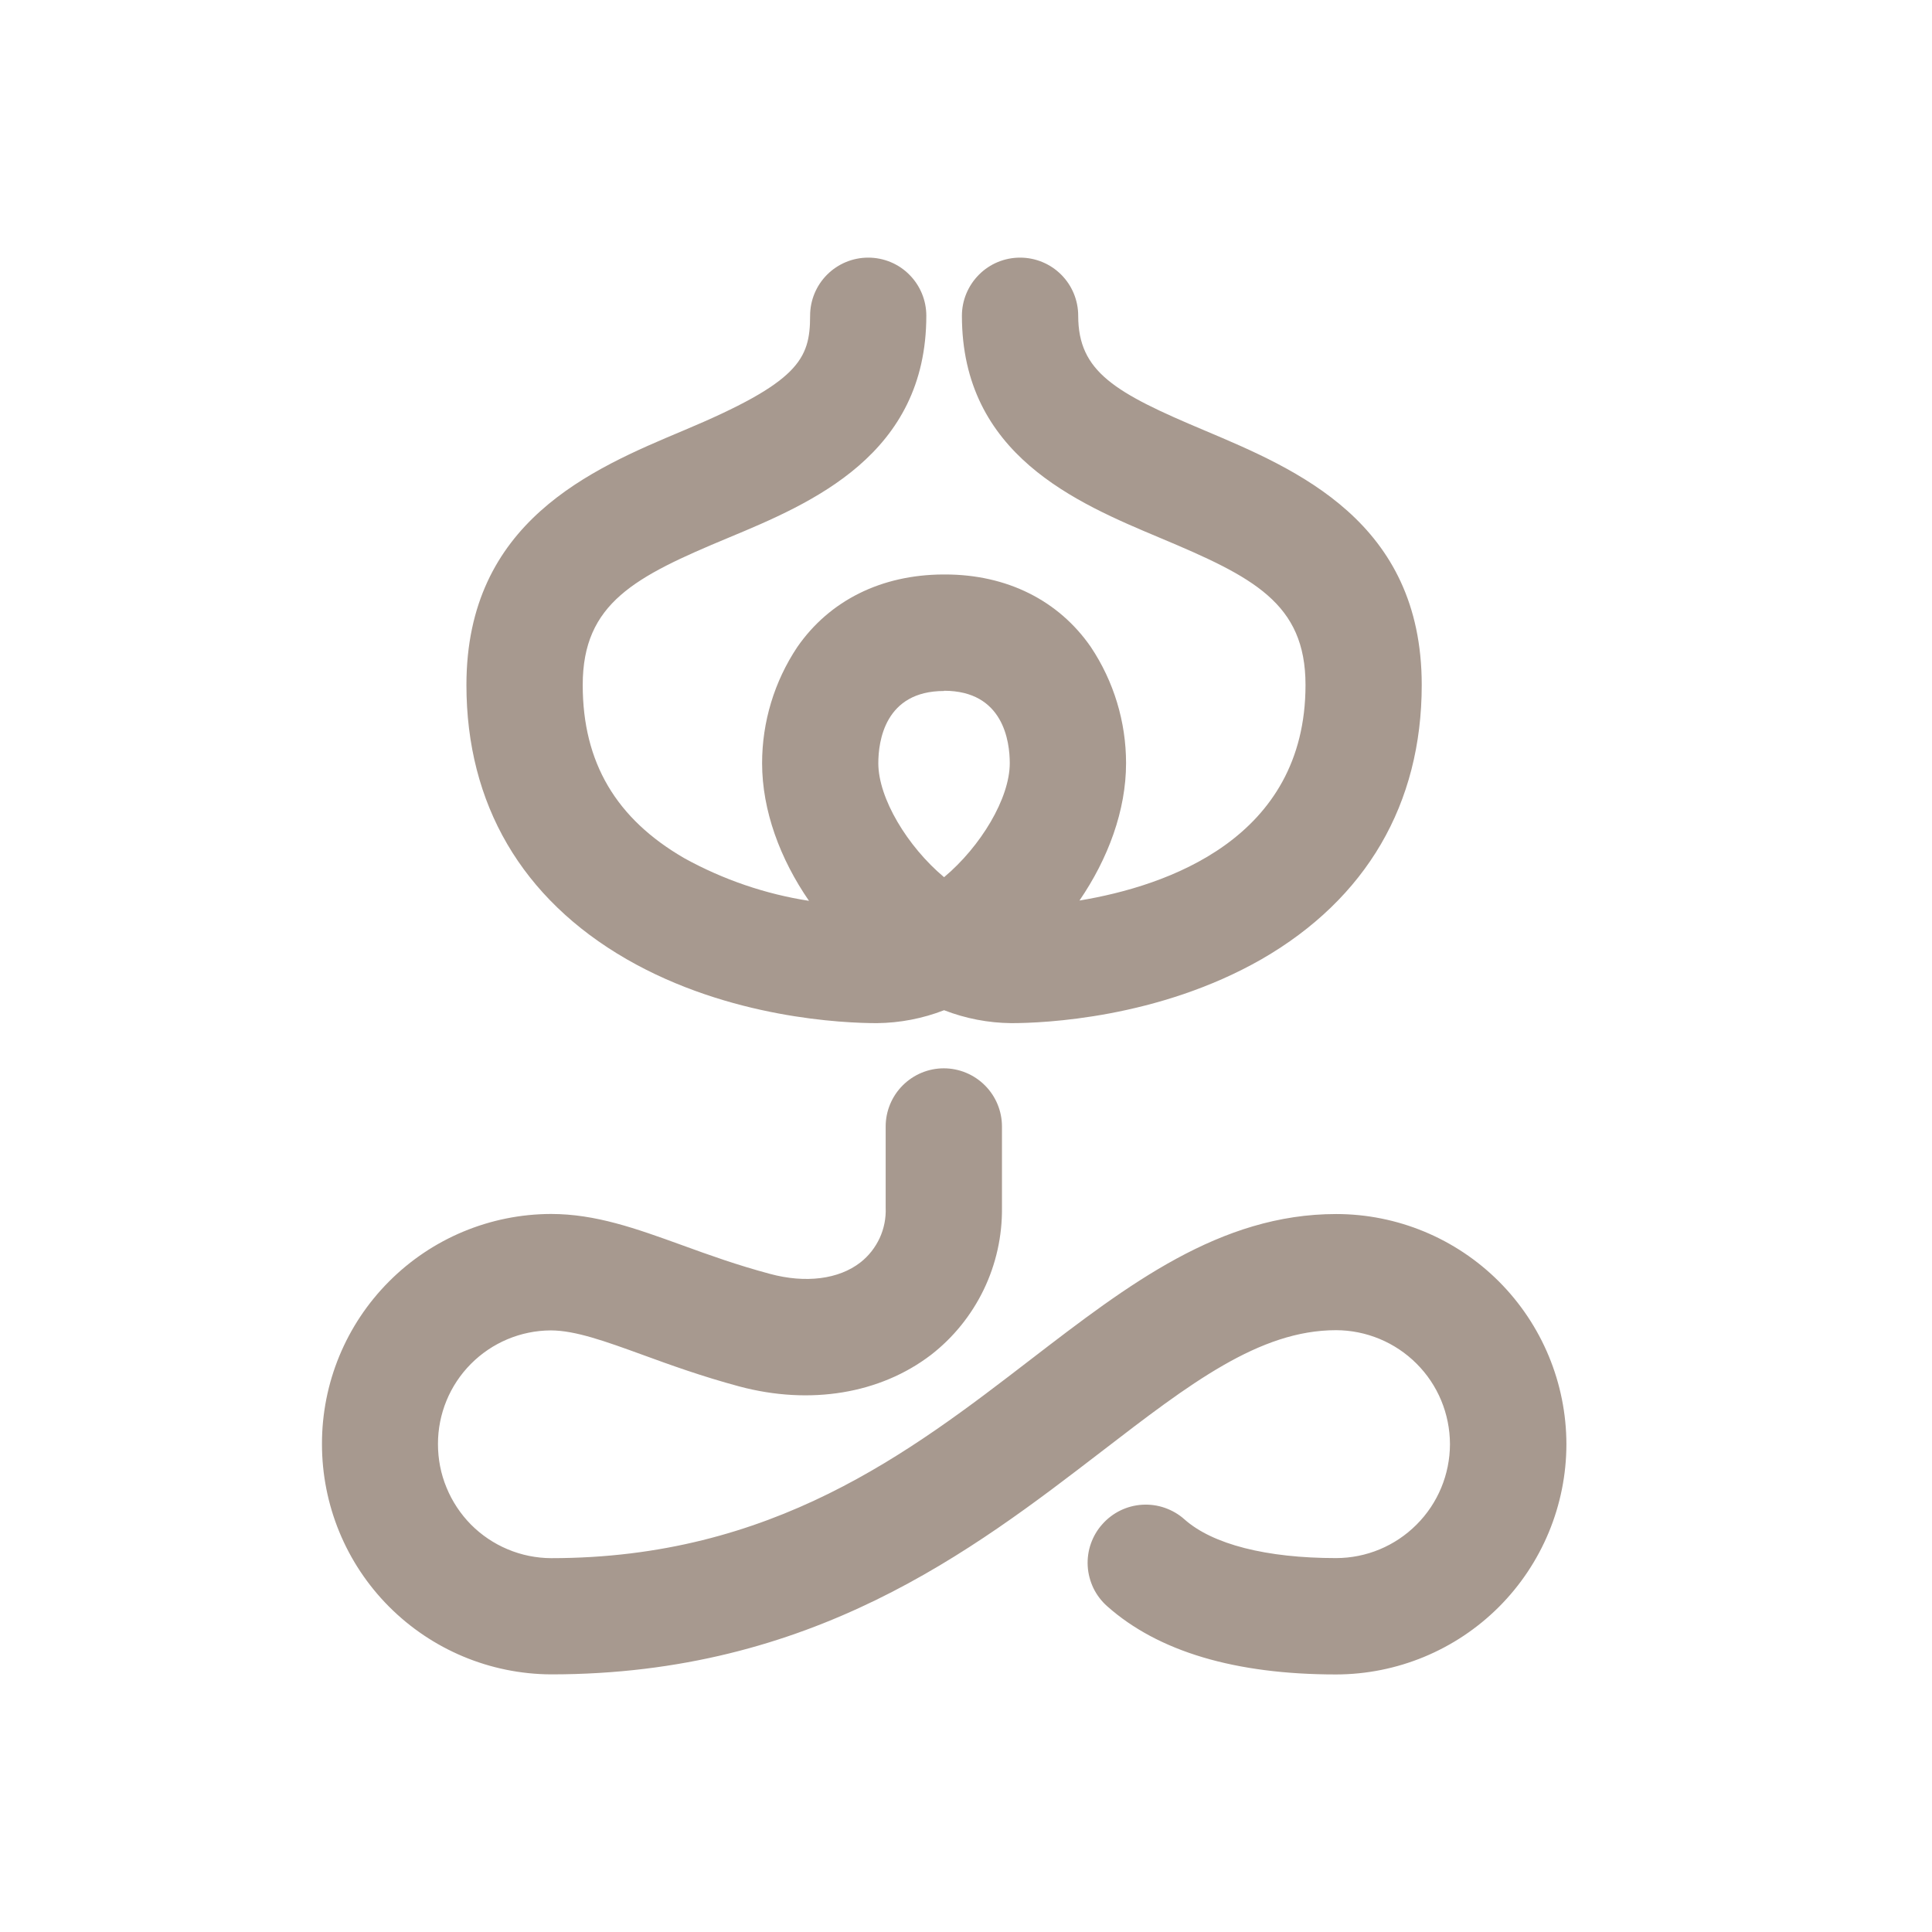 <svg width="26" height="26" viewBox="0 0 26 26" fill="none" xmlns="http://www.w3.org/2000/svg">
<path d="M13.609 13.769C13.3 13.766 12.994 13.707 12.705 13.595C12.417 13.707 12.11 13.766 11.801 13.769C11.362 13.769 9.82 13.707 8.432 12.908C7.023 12.095 6.277 10.821 6.277 9.218C6.277 7.02 7.964 6.312 9.195 5.795C10.747 5.144 10.902 4.838 10.902 4.249C10.902 4.042 10.984 3.843 11.131 3.696C11.278 3.549 11.477 3.467 11.684 3.467C11.892 3.467 12.091 3.549 12.237 3.696C12.384 3.843 12.466 4.042 12.466 4.249C12.466 6.119 10.925 6.77 9.8 7.238C8.55 7.759 7.842 8.114 7.842 9.218C7.842 10.261 8.291 11.02 9.214 11.552C9.734 11.838 10.3 12.032 10.887 12.123C10.498 11.559 10.256 10.907 10.256 10.271C10.256 9.714 10.421 9.17 10.73 8.707C11.164 8.081 11.86 7.735 12.692 7.731H12.719C13.549 7.731 14.246 8.079 14.68 8.707C14.989 9.17 15.154 9.714 15.154 10.271C15.154 10.906 14.913 11.555 14.527 12.119C15.698 11.925 17.569 11.29 17.569 9.218C17.569 8.114 16.861 7.763 15.61 7.238C14.486 6.766 12.945 6.119 12.945 4.249C12.945 4.042 13.028 3.843 13.175 3.696C13.321 3.549 13.52 3.467 13.728 3.467C13.935 3.467 14.134 3.549 14.281 3.696C14.428 3.843 14.51 4.042 14.51 4.249C14.51 5.004 15.004 5.286 16.216 5.795C17.447 6.316 19.133 7.02 19.133 9.218C19.133 10.819 18.389 12.095 16.979 12.908C15.588 13.704 14.049 13.769 13.609 13.769ZM12.705 9.299C11.907 9.299 11.82 9.978 11.82 10.271C11.82 10.743 12.212 11.392 12.705 11.805C13.198 11.392 13.589 10.743 13.589 10.271C13.589 9.975 13.502 9.296 12.705 9.296V9.299Z" fill="#A7998F"/>
<path d="M17.98 22.534C16.621 22.534 15.585 22.225 14.9 21.616C14.823 21.548 14.76 21.465 14.715 21.373C14.671 21.28 14.644 21.18 14.638 21.078C14.632 20.975 14.646 20.872 14.68 20.775C14.714 20.678 14.766 20.588 14.835 20.512C14.903 20.435 14.986 20.372 15.078 20.327C15.171 20.282 15.271 20.256 15.373 20.25C15.476 20.244 15.579 20.258 15.676 20.292C15.773 20.326 15.863 20.378 15.939 20.446C16.317 20.783 17.042 20.968 17.98 20.968C18.386 20.968 18.776 20.806 19.063 20.518C19.351 20.231 19.512 19.841 19.513 19.435C19.512 19.028 19.351 18.638 19.063 18.351C18.776 18.064 18.386 17.902 17.98 17.901C16.947 17.901 16.011 18.621 14.825 19.533C13.086 20.869 10.925 22.533 7.415 22.533C6.595 22.529 5.811 22.2 5.233 21.619C4.655 21.038 4.332 20.251 4.333 19.431C4.332 18.612 4.656 17.827 5.234 17.247C5.812 16.666 6.596 16.339 7.415 16.337C8.017 16.337 8.557 16.532 9.182 16.758C9.545 16.89 9.92 17.025 10.361 17.143C10.842 17.273 11.287 17.216 11.578 16.99C11.69 16.903 11.778 16.79 11.838 16.662C11.897 16.534 11.925 16.393 11.919 16.252V15.16C11.919 14.952 12.002 14.753 12.148 14.607C12.295 14.46 12.494 14.377 12.701 14.377C12.909 14.377 13.108 14.46 13.255 14.607C13.401 14.753 13.484 14.952 13.484 15.16V16.254C13.488 16.636 13.404 17.013 13.238 17.357C13.072 17.7 12.829 18.001 12.528 18.234C11.844 18.756 10.904 18.913 9.949 18.658C9.444 18.522 9.018 18.368 8.646 18.232C8.14 18.048 7.74 17.904 7.411 17.904C7.007 17.906 6.621 18.069 6.337 18.355C6.052 18.642 5.893 19.03 5.894 19.434C5.894 19.635 5.932 19.834 6.009 20.019C6.085 20.205 6.197 20.374 6.338 20.517C6.479 20.659 6.648 20.773 6.833 20.85C7.018 20.928 7.217 20.968 7.417 20.969C10.395 20.969 12.243 19.548 13.874 18.293C15.182 17.288 16.418 16.338 17.982 16.338C18.803 16.338 19.591 16.665 20.172 17.246C20.752 17.827 21.079 18.614 21.08 19.436C21.079 20.257 20.752 21.045 20.171 21.626C19.589 22.207 18.801 22.533 17.98 22.534Z" fill="#A7998F"/>
</svg>
